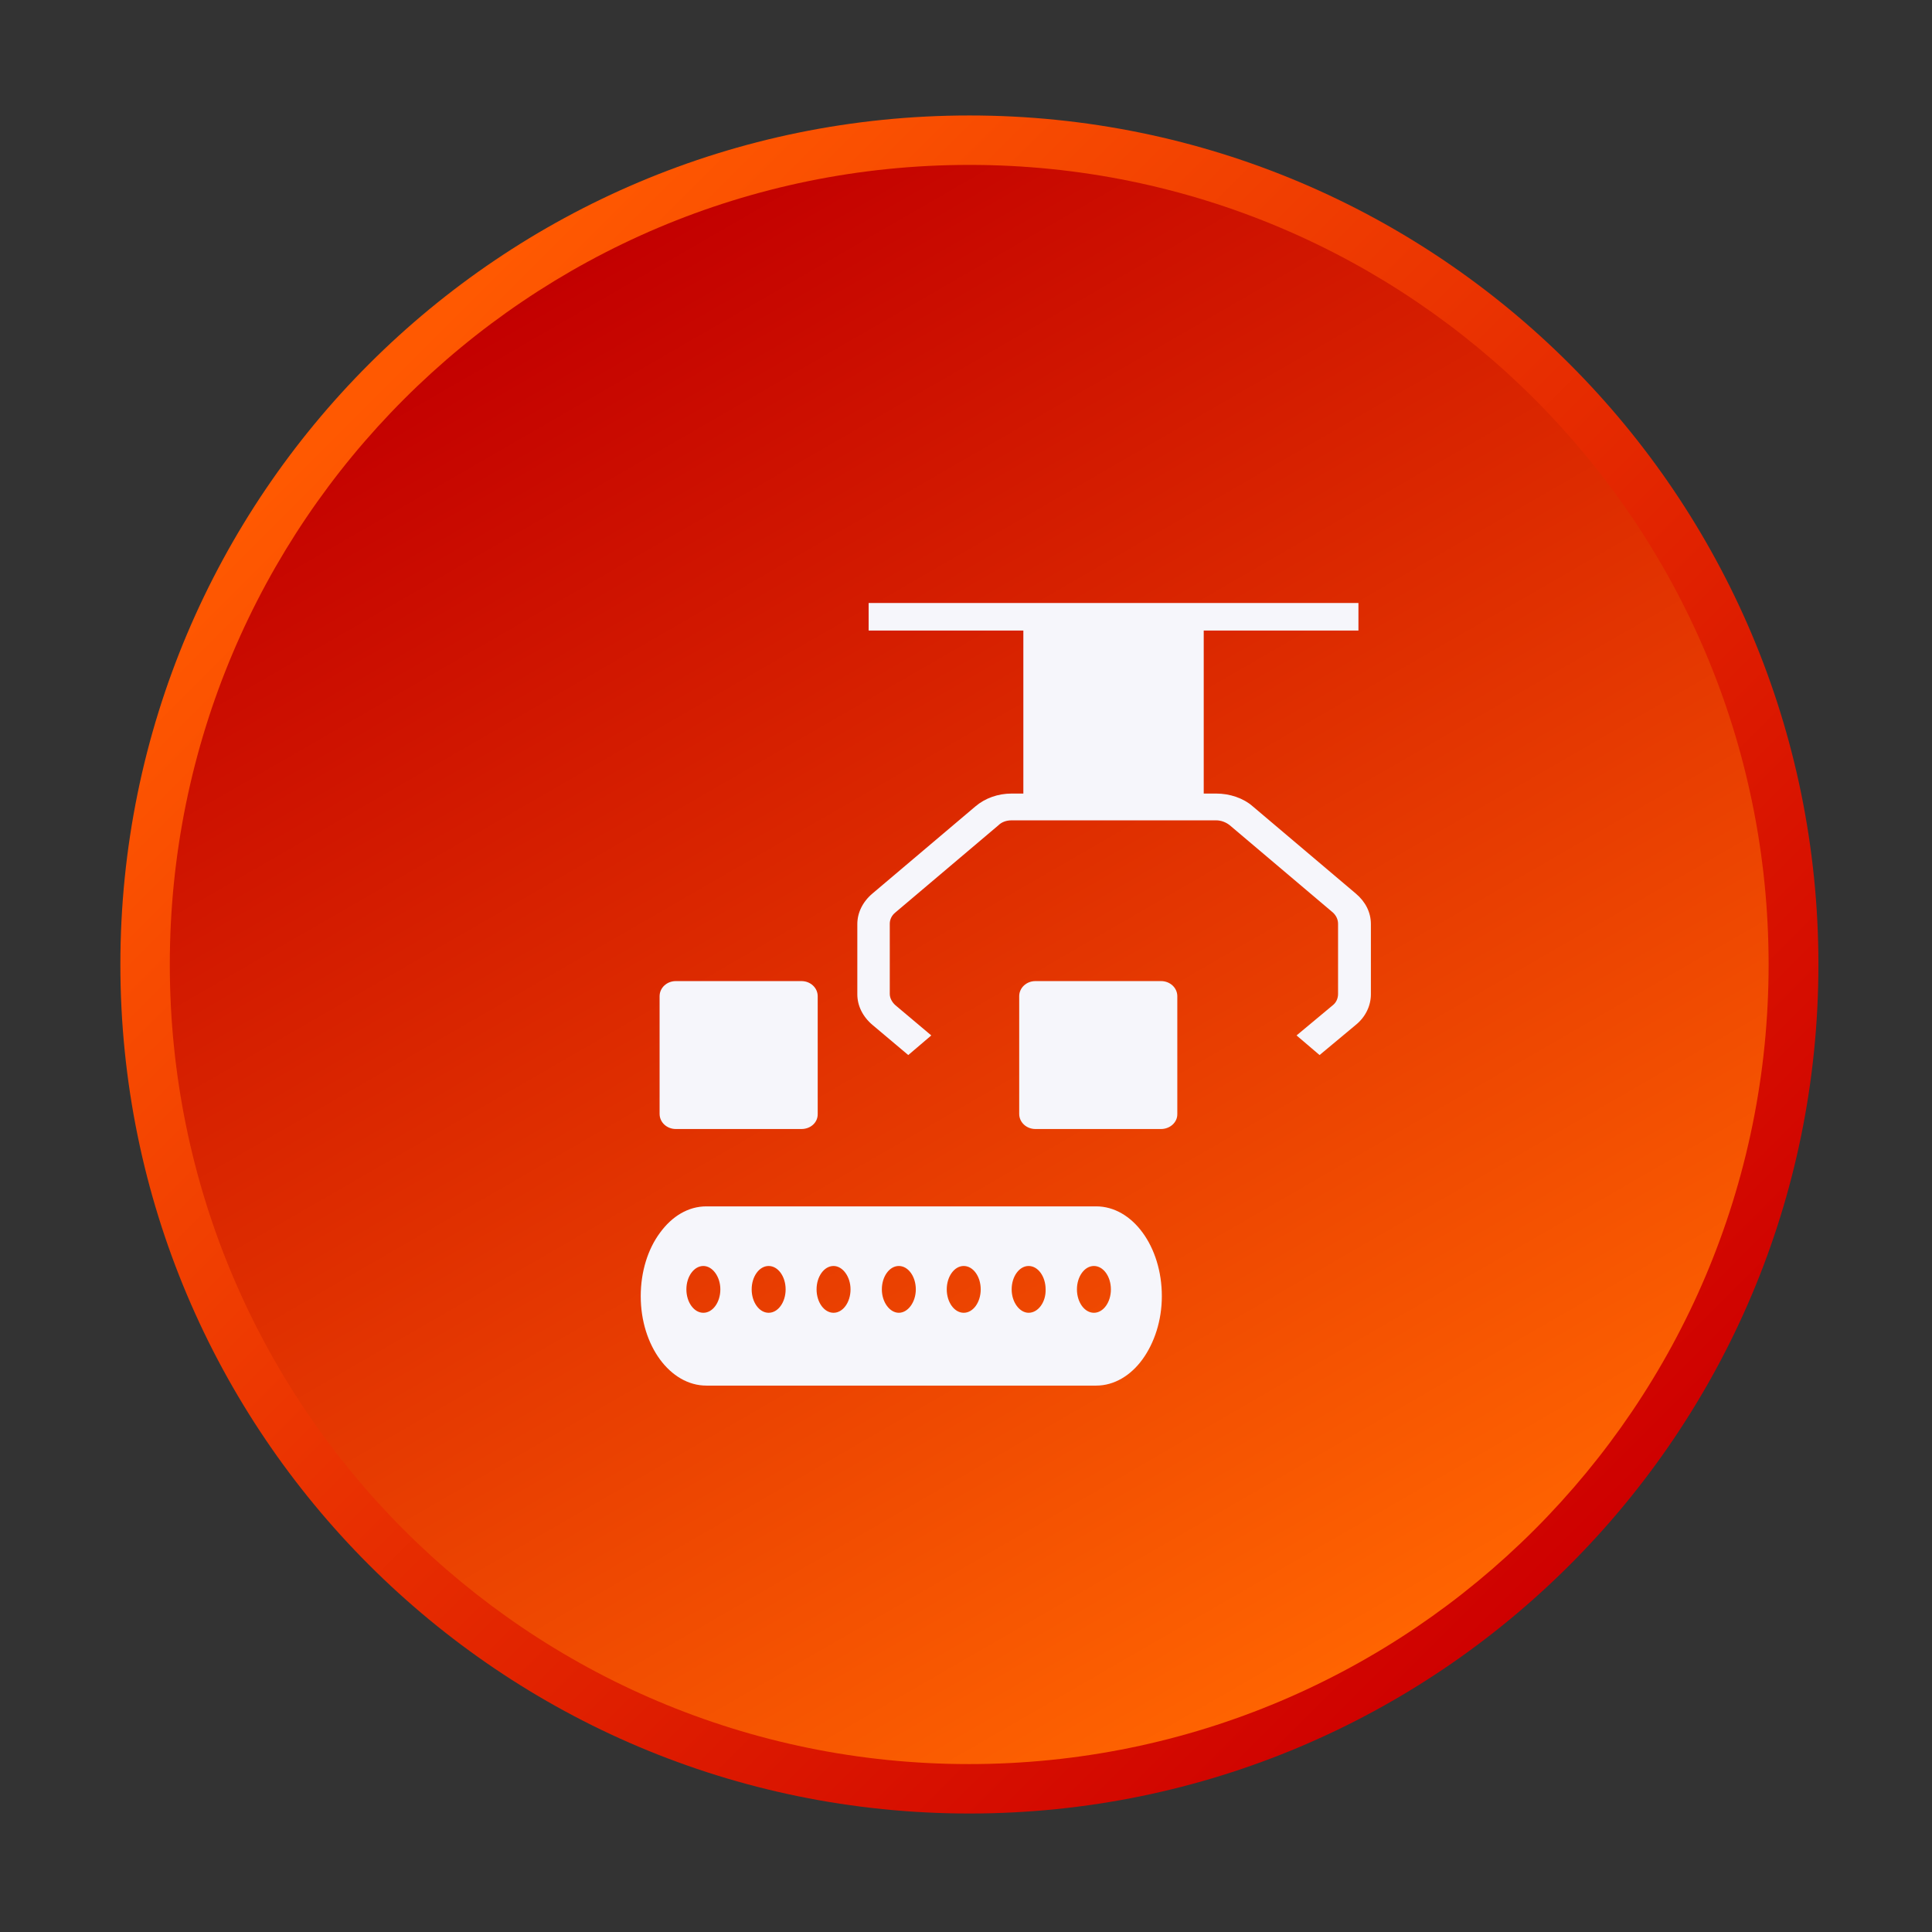 <?xml version="1.0" encoding="utf-8"?>
<!-- Generator: Adobe Illustrator 24.3.0, SVG Export Plug-In . SVG Version: 6.00 Build 0)  -->
<svg version="1.1" id="Layer_1" xmlns="http://www.w3.org/2000/svg" xmlns:xlink="http://www.w3.org/1999/xlink" x="0px" y="0px"
	 viewBox="0 0 512 512" style="enable-background:new 0 0 512 512;" xml:space="preserve">
<rect x="0" y="0" width="512" height="512" fill="#333333" stroke="none"/>
<style type="text/css">
	.st0{fill:url(#SVGID_1_);}
	.st1{fill:url(#SVGID_2_);}
	.st2{fill:#F6F6FB;}
	.st3{fill-rule:evenodd;clip-rule:evenodd;fill:#F6F6FB;}
</style>
<g>
	<g>
		
			<linearGradient id="SVGID_1_" gradientUnits="userSpaceOnUse" x1="76.292" y1="438.475" x2="392.365" y2="754.548" gradientTransform="matrix(1 0 0 1 24.945 -338.531)">
			<stop  offset="0" style="stop-color:#FF5901"/>
			<stop  offset="1" style="stop-color:#CE0000"/>
		</linearGradient>
		<path class="st0" d="M481.9,255.6c0,124.3-100.7,225-225,225c-124.3,0-225-100.7-225-225c0-124.3,100.7-225,225-225
			C381.1,30.6,481.9,131.3,481.9,255.6z"/>
		
			<linearGradient id="SVGID_2_" gradientUnits="userSpaceOnUse" x1="125.982" y1="410.608" x2="337.877" y2="777.621" gradientTransform="matrix(1 0 0 1 24.945 -338.531)">
			<stop  offset="0" style="stop-color:#C30000"/>
			<stop  offset="1" style="stop-color:#FF6401"/>
		</linearGradient>
		<path class="st1" d="M468.7,255.6c0,117-94.9,211.9-211.9,211.9S45,372.6,45,255.6c0-117,94.9-211.9,211.9-211.9
			S468.7,138.6,468.7,255.6z"/>
	</g>
</g>
<g>
	<path class="st2" d="M349.7,279.6l-6.1-5.2l9.6-8c0.9-0.7,1.4-1.8,1.4-3v-18.6c0-1.1-0.5-2.2-1.4-3l-27.3-23.1
		c-1-0.8-2.3-1.3-3.6-1.3h-54.2c-1.3,0-2.6,0.4-3.5,1.3l-27.3,23.1c-1,0.8-1.5,1.9-1.5,3v18.6c0,1.1,0.6,2.2,1.5,3l9.5,8l-6.1,5.2
		l-9.5-8c-2.6-2.2-4-5.1-4-8.1v-18.6c0-3,1.4-5.9,4-8.1l27.3-23.1c2.6-2.2,6-3.4,9.6-3.4h54.2c3.6,0,7.2,1.2,9.7,3.4l27.3,23.1
		c2.6,2.2,4,5,4,8.1v18.6c0,3-1.4,6-4,8.1L349.7,279.6z"/>
	<rect x="230.2" y="159.8" class="st2" width="129.8" height="7.3"/>
	<rect x="271.2" y="163.5" class="st3" width="47.8" height="50.4"/>
</g>
<g>
	<path class="st3" d="M212.4,299.2h-33.3c-2.4,0-4.3-1.8-4.3-4V264c0-2.2,1.9-4,4.3-4h33.3c2.4,0,4.3,1.8,4.3,4v31.3
		C216.7,297.5,214.8,299.2,212.4,299.2z"/>
	<path class="st3" d="M307.7,299.2h-33.3c-2.4,0-4.3-1.8-4.3-4V264c0-2.2,1.9-4,4.3-4h33.3c2.4,0,4.3,1.8,4.3,4v31.3
		C312,297.5,310,299.2,307.7,299.2z"/>
</g>
<path class="st3" d="M290.5,319.7H187.2c-4.8,0-9.1,2.6-12.3,7c-3.2,4.3-5.1,10.3-5.1,16.8c0,13.1,7.8,23.7,17.4,23.7h103.3
	c4.8,0,9.2-2.7,12.3-7c3.1-4.3,5.1-10.2,5.1-16.7C307.9,330.3,300.1,319.7,290.5,319.7z M186.4,347.9c-2.5,0-4.5-2.8-4.5-6.2
	s2-6.2,4.5-6.2c2.4,0,4.5,2.8,4.5,6.2S188.9,347.9,186.4,347.9z M203.7,347.9c-2.5,0-4.5-2.8-4.5-6.2s2-6.2,4.5-6.2
	c2.5,0,4.5,2.8,4.5,6.2S206.2,347.9,203.7,347.9z M220.9,347.9c-2.5,0-4.5-2.8-4.5-6.2s2-6.2,4.5-6.2c2.4,0,4.5,2.8,4.5,6.2
	C225.4,345.1,223.4,347.9,220.9,347.9z M238.2,347.9c-2.4,0-4.5-2.8-4.5-6.2s2-6.2,4.5-6.2c2.5,0,4.5,2.8,4.5,6.2
	S240.6,347.9,238.2,347.9z M255.4,347.9c-2.5,0-4.5-2.8-4.5-6.2s2-6.2,4.5-6.2c2.5,0,4.5,2.8,4.5,6.2
	C259.9,345.1,257.9,347.9,255.4,347.9z M272.6,347.9c-2.4,0-4.5-2.8-4.5-6.2s2-6.2,4.5-6.2c2.5,0,4.5,2.8,4.5,6.2
	C277.2,345.1,275.1,347.9,272.6,347.9z M289.9,347.9c-2.5,0-4.5-2.8-4.5-6.2s2-6.2,4.5-6.2c2.5,0,4.5,2.8,4.5,6.2
	S292.4,347.9,289.9,347.9z"/>
</svg>
